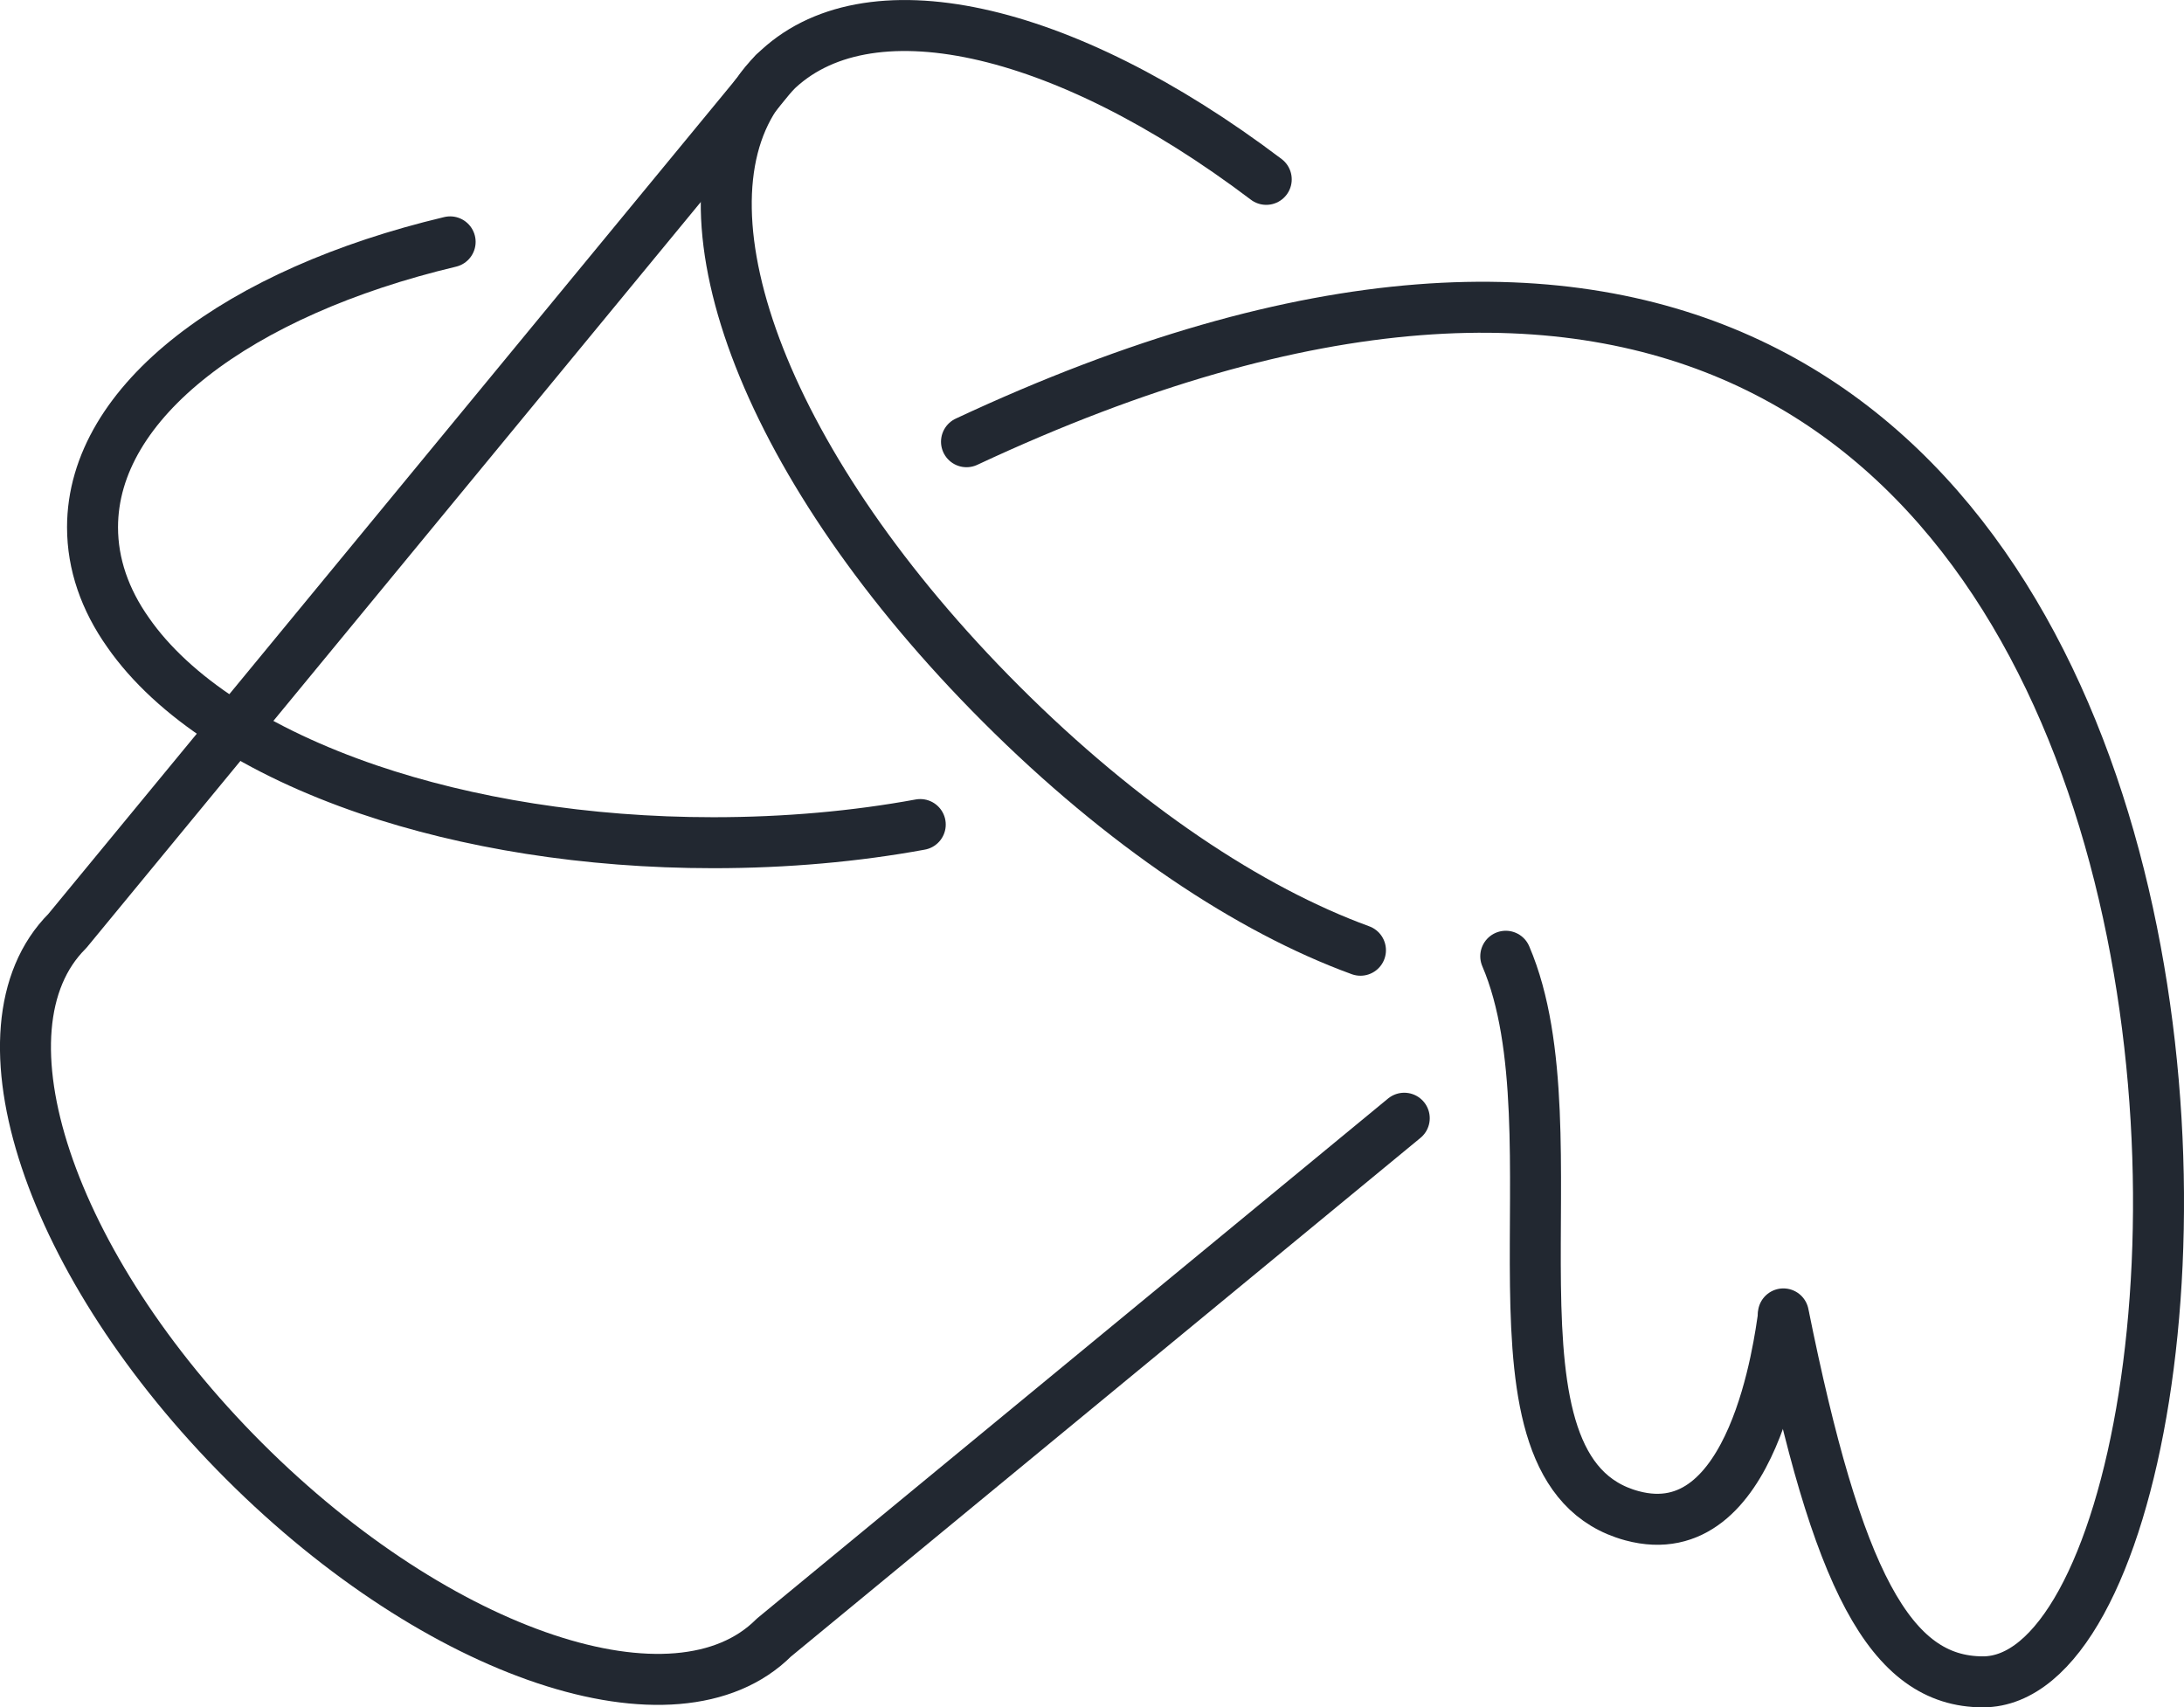 <?xml version="1.0" encoding="UTF-8"?>
<svg id="Layer_2" data-name="Layer 2" xmlns="http://www.w3.org/2000/svg" viewBox="0 0 428.37 334.88">
  <defs>
    <style>
      .cls-1 {
        fill: none;
        stroke: #222831;
        stroke-linecap: round;
        stroke-linejoin: round;
        stroke-width: 10px;
      }
    </style>
  </defs>
  <g id="Layer_2-2" data-name="Layer 2">
    <g>
      <path class="cls-1" d="M248.36,35.18C208.11,4.73,169.68-3.53,151.83,14.32c-1.26,1.26-2.38,2.59-3.36,4.06l-.28.35c-16.03,24.01,1.96,73.15,48.16,119.35,23.94,23.94,48.79,40.39,70.49,48.3"/>
      <path class="cls-1" d="M151.8,14.32l-3.61,4.41-.05.05L13.2,182.61c-19.16,19.16-3.61,65.68,34.65,103.94,38.26,38.26,84.79,53.8,103.94,34.65l123.64-101.87"/>
      <path class="cls-1" d="M88.29,47.44c-41.43,9.85-70.14,31.23-70.14,55.98,0,7.23,2.43,14.21,6.98,20.64,8.81,12.67,25.49,23.41,47.12,30.79,19.35,6.58,42.62,10.44,67.66,10.44,14.26,0,27.97-1.24,40.59-3.56"/>
      <path class="cls-1" d="M349.79,258.2c-.74,4.7-5.69,45.6-29.7,39.1-32.32-8.75-9.9-75.1-24.75-109.74"/>
      <path class="cls-1" d="M349.79,257.71c10.49,52.07,20.9,72.17,39.15,72.17,58.43,0,71.25-369.76-199.37-243.24"/>
    </g>
  </g>
</svg>